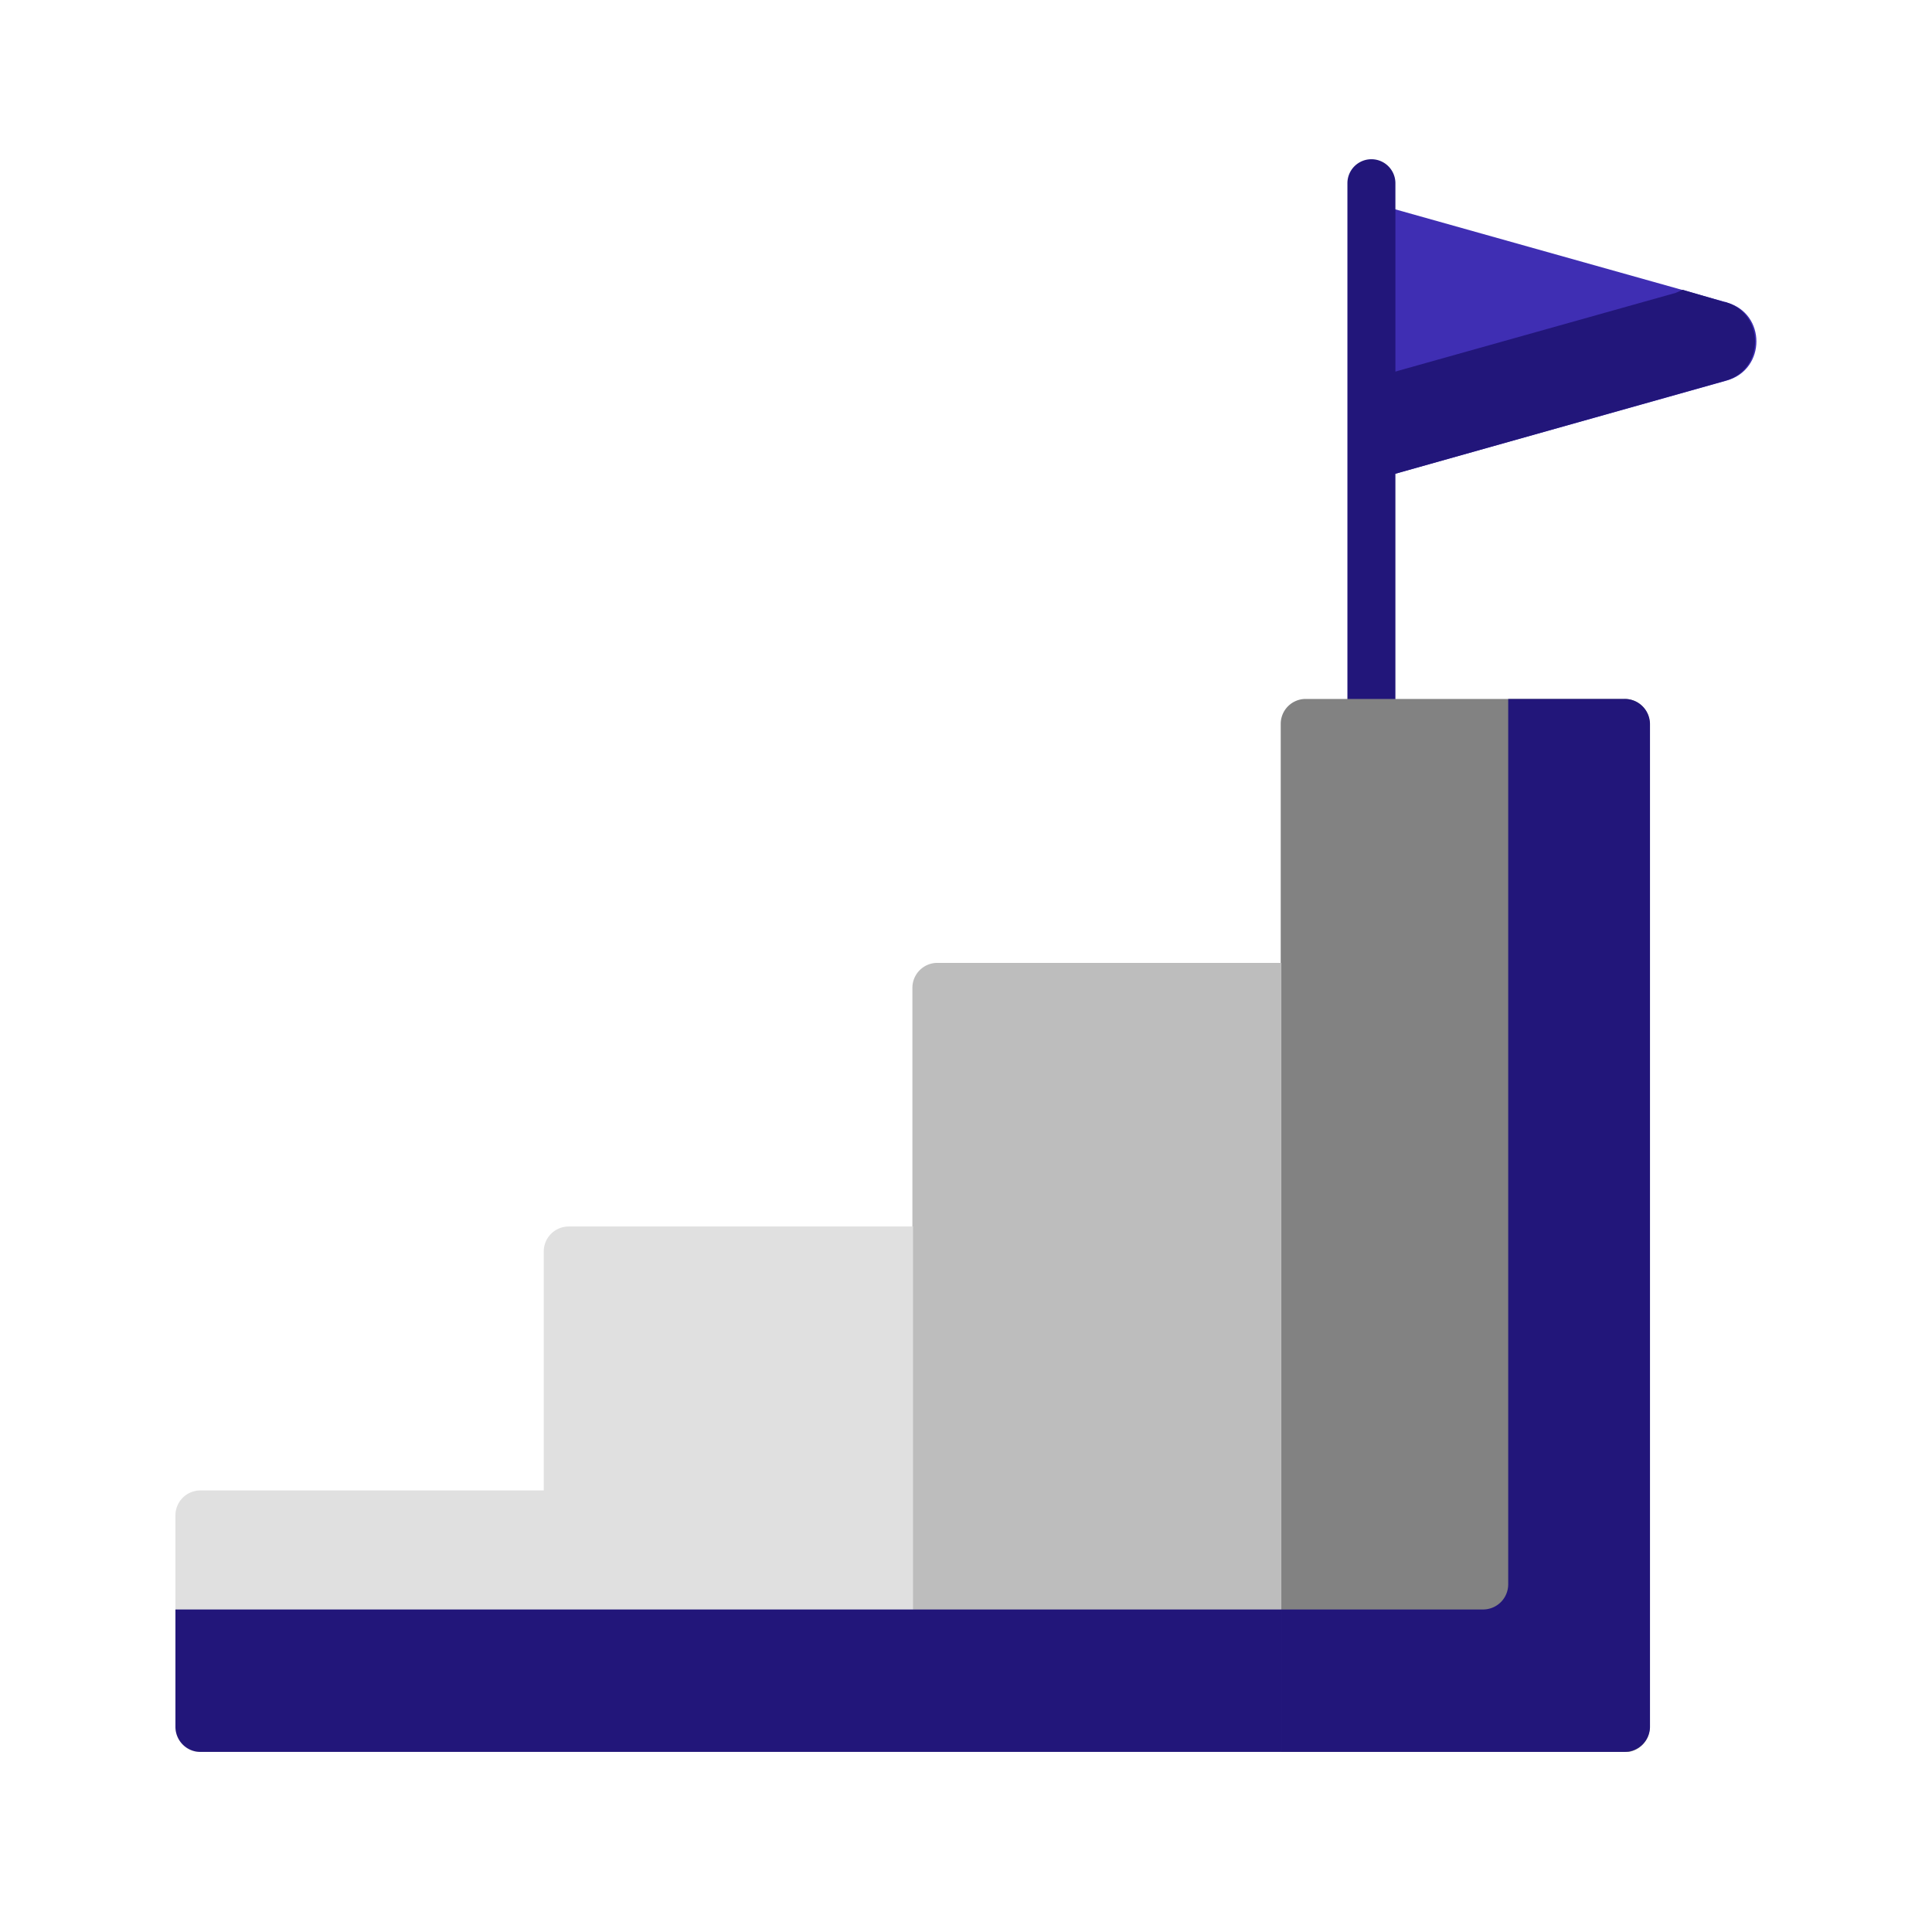 <svg fill="none" xmlns="http://www.w3.org/2000/svg" viewBox="0 0 62 62">
  <defs/>
  <g filter="url(#filter0_d)">
    <g clip-path="url(#clip0)">
      <path d="M55.43 4.71L44 1.5v8.92l11.42-3.21c1.26-.36 1.26-2.15 0-2.5z" fill="#3F2EB3"/>
      <path d="M55.36 4.7L54 4.3l-.23.1-9.76 2.74v3.28l11.35-3.2c1.28-.35 1.28-2.17 0-2.53z" fill="#22167A"/>
      <path d="M44 19.7a.77.77 0 01-.76-.78V.88a.77.77 0 011.54 0v18.04c0 .43-.35.77-.77.77z" fill="#22167A"/>
      <path d="M52.15 17.43H41.9a.8.8 0 00-.8.8v33h11.04a.8.8 0 00.8-.8v-32.2a.8.8 0 00-.8-.8z" fill="#828282"/>
      <path d="M41.12 25.9H30.08a.8.8 0 00-.8.8v24.52h11.84V25.9z" fill="#BDBDBD"/>
      <path d="M29.29 34.36H18.25a.8.8 0 00-.8.8v16.06H29.3V34.36z" fill="#E0E0E0"/>
      <path d="M17.46 42.83H6.43a.8.8 0 00-.8.8v6.8c0 .43.35.8.8.8h11.03v-8.4z" fill="#E0E0E0"/>
      <path d="M52.13 17.43H48.4v28.41c0 .45-.36.81-.81.81h-6.47v4.57h11.01c.45 0 .82-.36.82-.81V18.24a.81.81 0 00-.82-.81zM29.29 46.65h11.83v4.57H29.29v-4.57zM5.63 46.65v3.76c0 .45.36.81.8.81h11.03v-4.57H5.63zM17.46 46.65h11.83v4.57H17.46v-4.57z" fill="#22167A"/>
    </g>
  </g>
  <defs>
    <clipPath id="clip0">
      <path fill="#fff" d="M5.45.11h51.11v51.11H5.45z"/>
    </clipPath>
    <filter id="filter0_d" x=".45" y=".11" width="61.11" height="61.11" filterUnits="userSpaceOnUse" color-interpolation-filters="sRGB">
      <feFlood flood-opacity="0" result="BackgroundImageFix"/>
      <feColorMatrix in="SourceAlpha" values="0 0 0 0 0 0 0 0 0 0 0 0 0 0 0 0 0 0 127 0"/>
      <feOffset dy="5"/>
      <feGaussianBlur stdDeviation="2.5"/>
      <feColorMatrix values="0 0 0 0 0 0 0 0 0 0 0 0 0 0 0 0 0 0 0.3 0"/>
      <feBlend in2="BackgroundImageFix" result="effect1_dropShadow"/>
      <feBlend in="SourceGraphic" in2="effect1_dropShadow" result="shape"/>
    </filter>
  </defs>
</svg>
